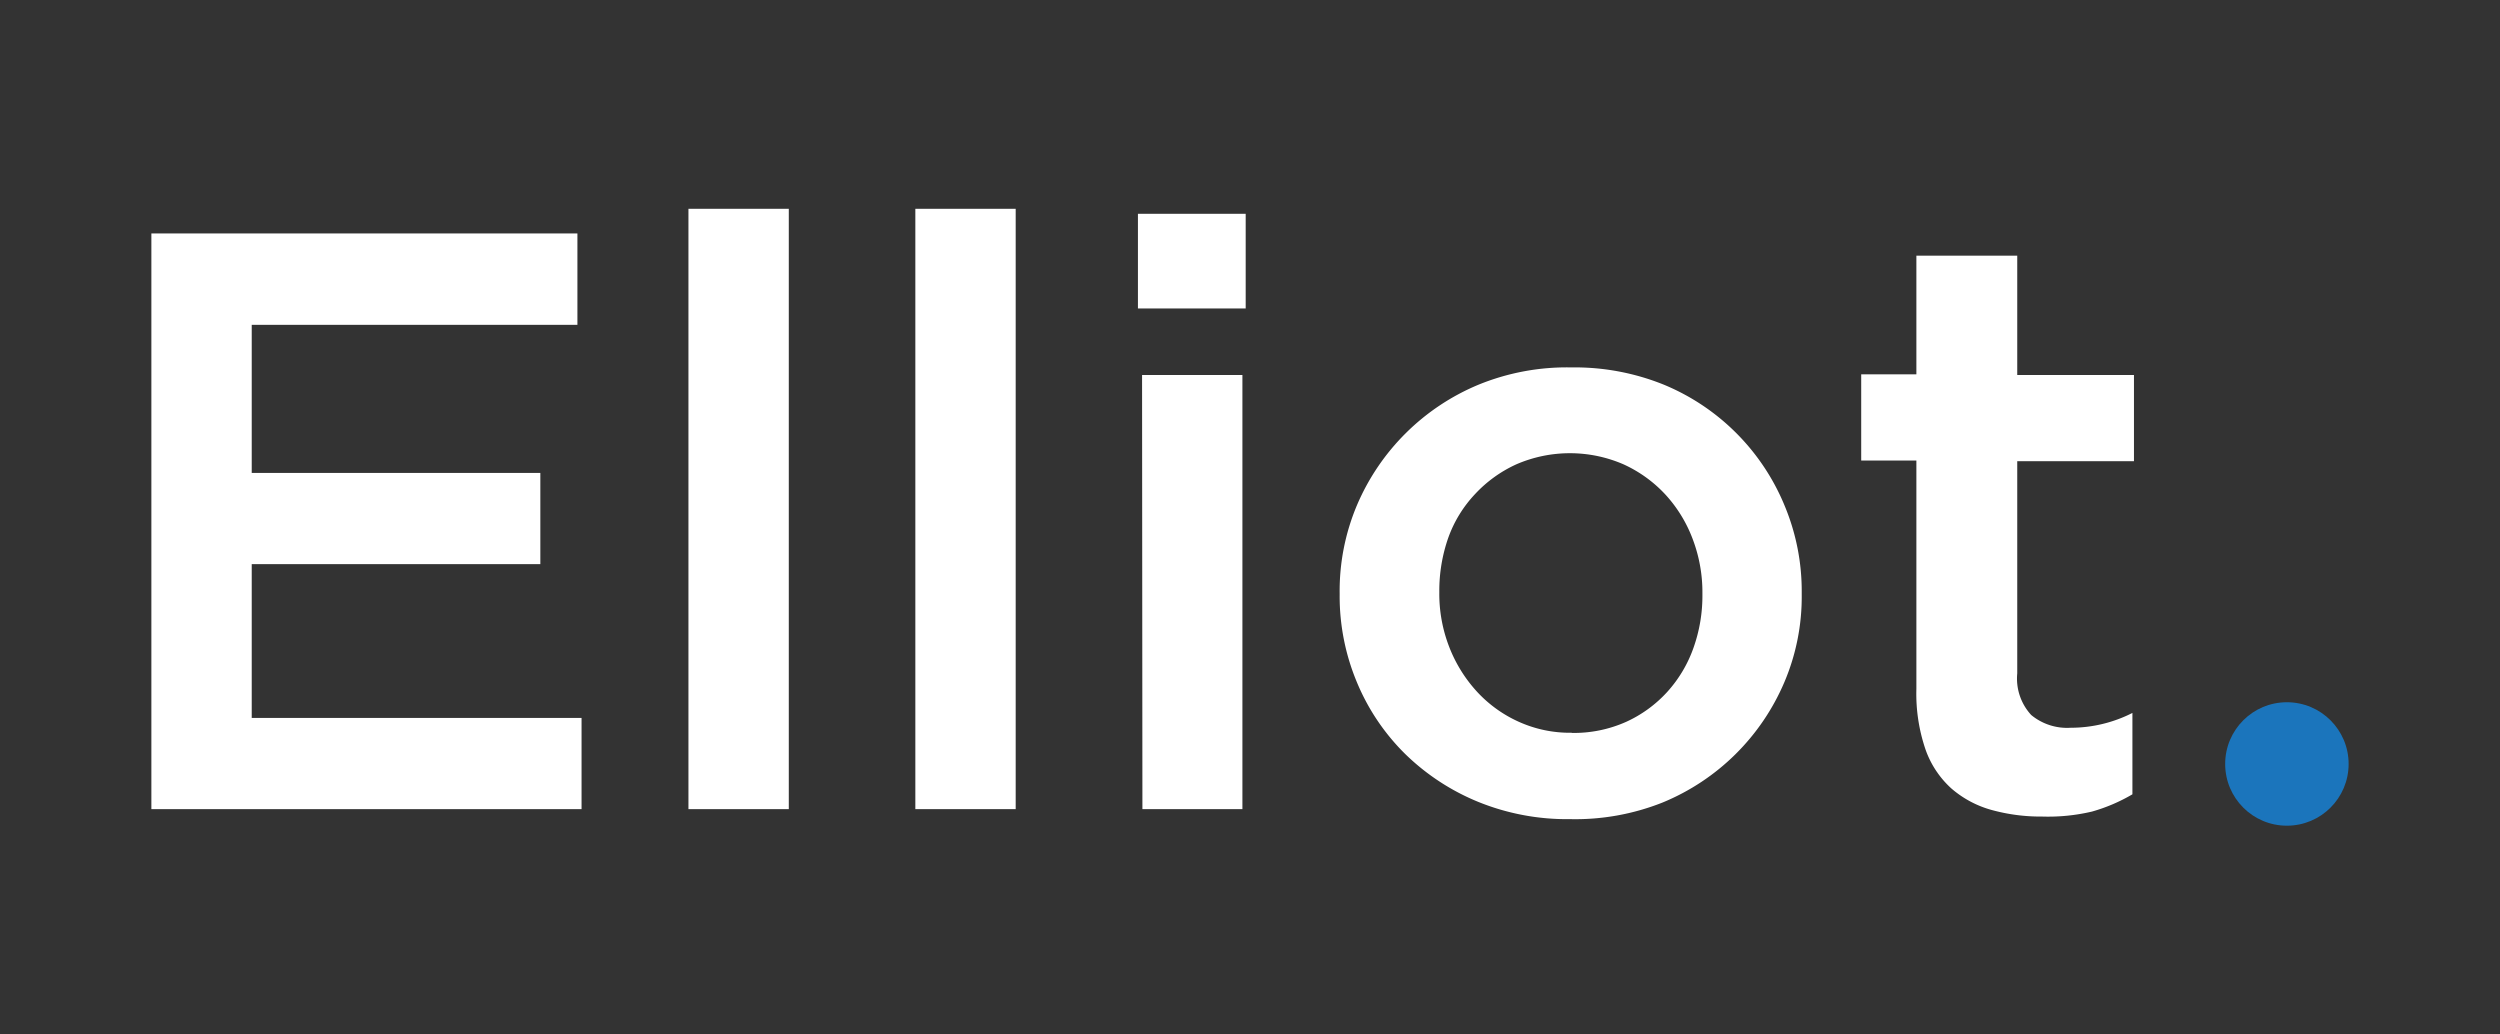 <svg id="Layer_1" data-name="Layer 1"
	xmlns="http://www.w3.org/2000/svg" viewBox="0 0 145 60">
	<rect x="0" y="0" width="145" height="60" fill="#333333" stroke="none"/>
	<defs>
		<style>.cls-1{fill:#fff;}.cls-2{fill:#1b75bc;}</style>
	</defs>
	<title>elliot-logo</title>
	<path class="cls-1" d="M8.78,13.54H33.49v5.3H14.6v8.59H31.34v5.29H14.6v8.92H33.73v5.29H8.78Z"/>
	<path class="cls-1" d="M39.93,12.11h5.82V46.93H39.93Z"/>
	<path class="cls-1" d="M53.09,12.11h5.82V46.93H53.09Z"/>
	<path class="cls-1" d="M66,12.4h6.25v5.49H66Zm.24,9.35h5.82V46.93H66.26Z"/>
	<path class="cls-1" d="M91.06,47.51a13.67,13.67,0,0,1-5.32-1,13.22,13.22,0,0,1-4.25-2.79,12.64,12.64,0,0,1-2.79-4.15,12.93,12.93,0,0,1-1-5.06v-.1a12.78,12.78,0,0,1,1-5.1,13.14,13.14,0,0,1,7.06-7,13.53,13.53,0,0,1,5.37-1,13.8,13.8,0,0,1,5.37,1,12.91,12.91,0,0,1,7,7,12.87,12.87,0,0,1,1,5.08v.1a12.66,12.66,0,0,1-1,5.06,13.08,13.08,0,0,1-7.08,7A13.7,13.7,0,0,1,91.06,47.51Zm.1-5a7.45,7.45,0,0,0,3.15-.64,7.32,7.32,0,0,0,2.39-1.74,7.53,7.53,0,0,0,1.52-2.55,9,9,0,0,0,.52-3.08v-.1a8.69,8.69,0,0,0-.57-3.15,7.92,7.92,0,0,0-1.59-2.58,7.61,7.61,0,0,0-2.42-1.74,7.81,7.81,0,0,0-6.21,0,7.51,7.51,0,0,0-2.39,1.72A7.25,7.25,0,0,0,84,31.19a9.27,9.27,0,0,0-.52,3.1v.1a8.49,8.49,0,0,0,.57,3.12,8.23,8.23,0,0,0,1.59,2.58,7.43,7.43,0,0,0,2.42,1.76A7.22,7.22,0,0,0,91.16,42.5Z"/>
	<path class="cls-1" d="M118.44,47.36a10.68,10.68,0,0,1-2.92-.38,6,6,0,0,1-2.33-1.24,5.5,5.5,0,0,1-1.51-2.27,10,10,0,0,1-.53-3.51V26.71h-3.2v-5h3.2V14.83H117v6.92h6.77v5H117V39.06a3.12,3.12,0,0,0,.81,2.41,3.27,3.27,0,0,0,2.29.74,7.9,7.9,0,0,0,3.58-.86v4.72a10,10,0,0,1-2.34,1A11.08,11.08,0,0,1,118.44,47.36Z"/>
	<circle class="cls-2" cx="132.64" cy="44.31" r="3.58"/>
</svg>